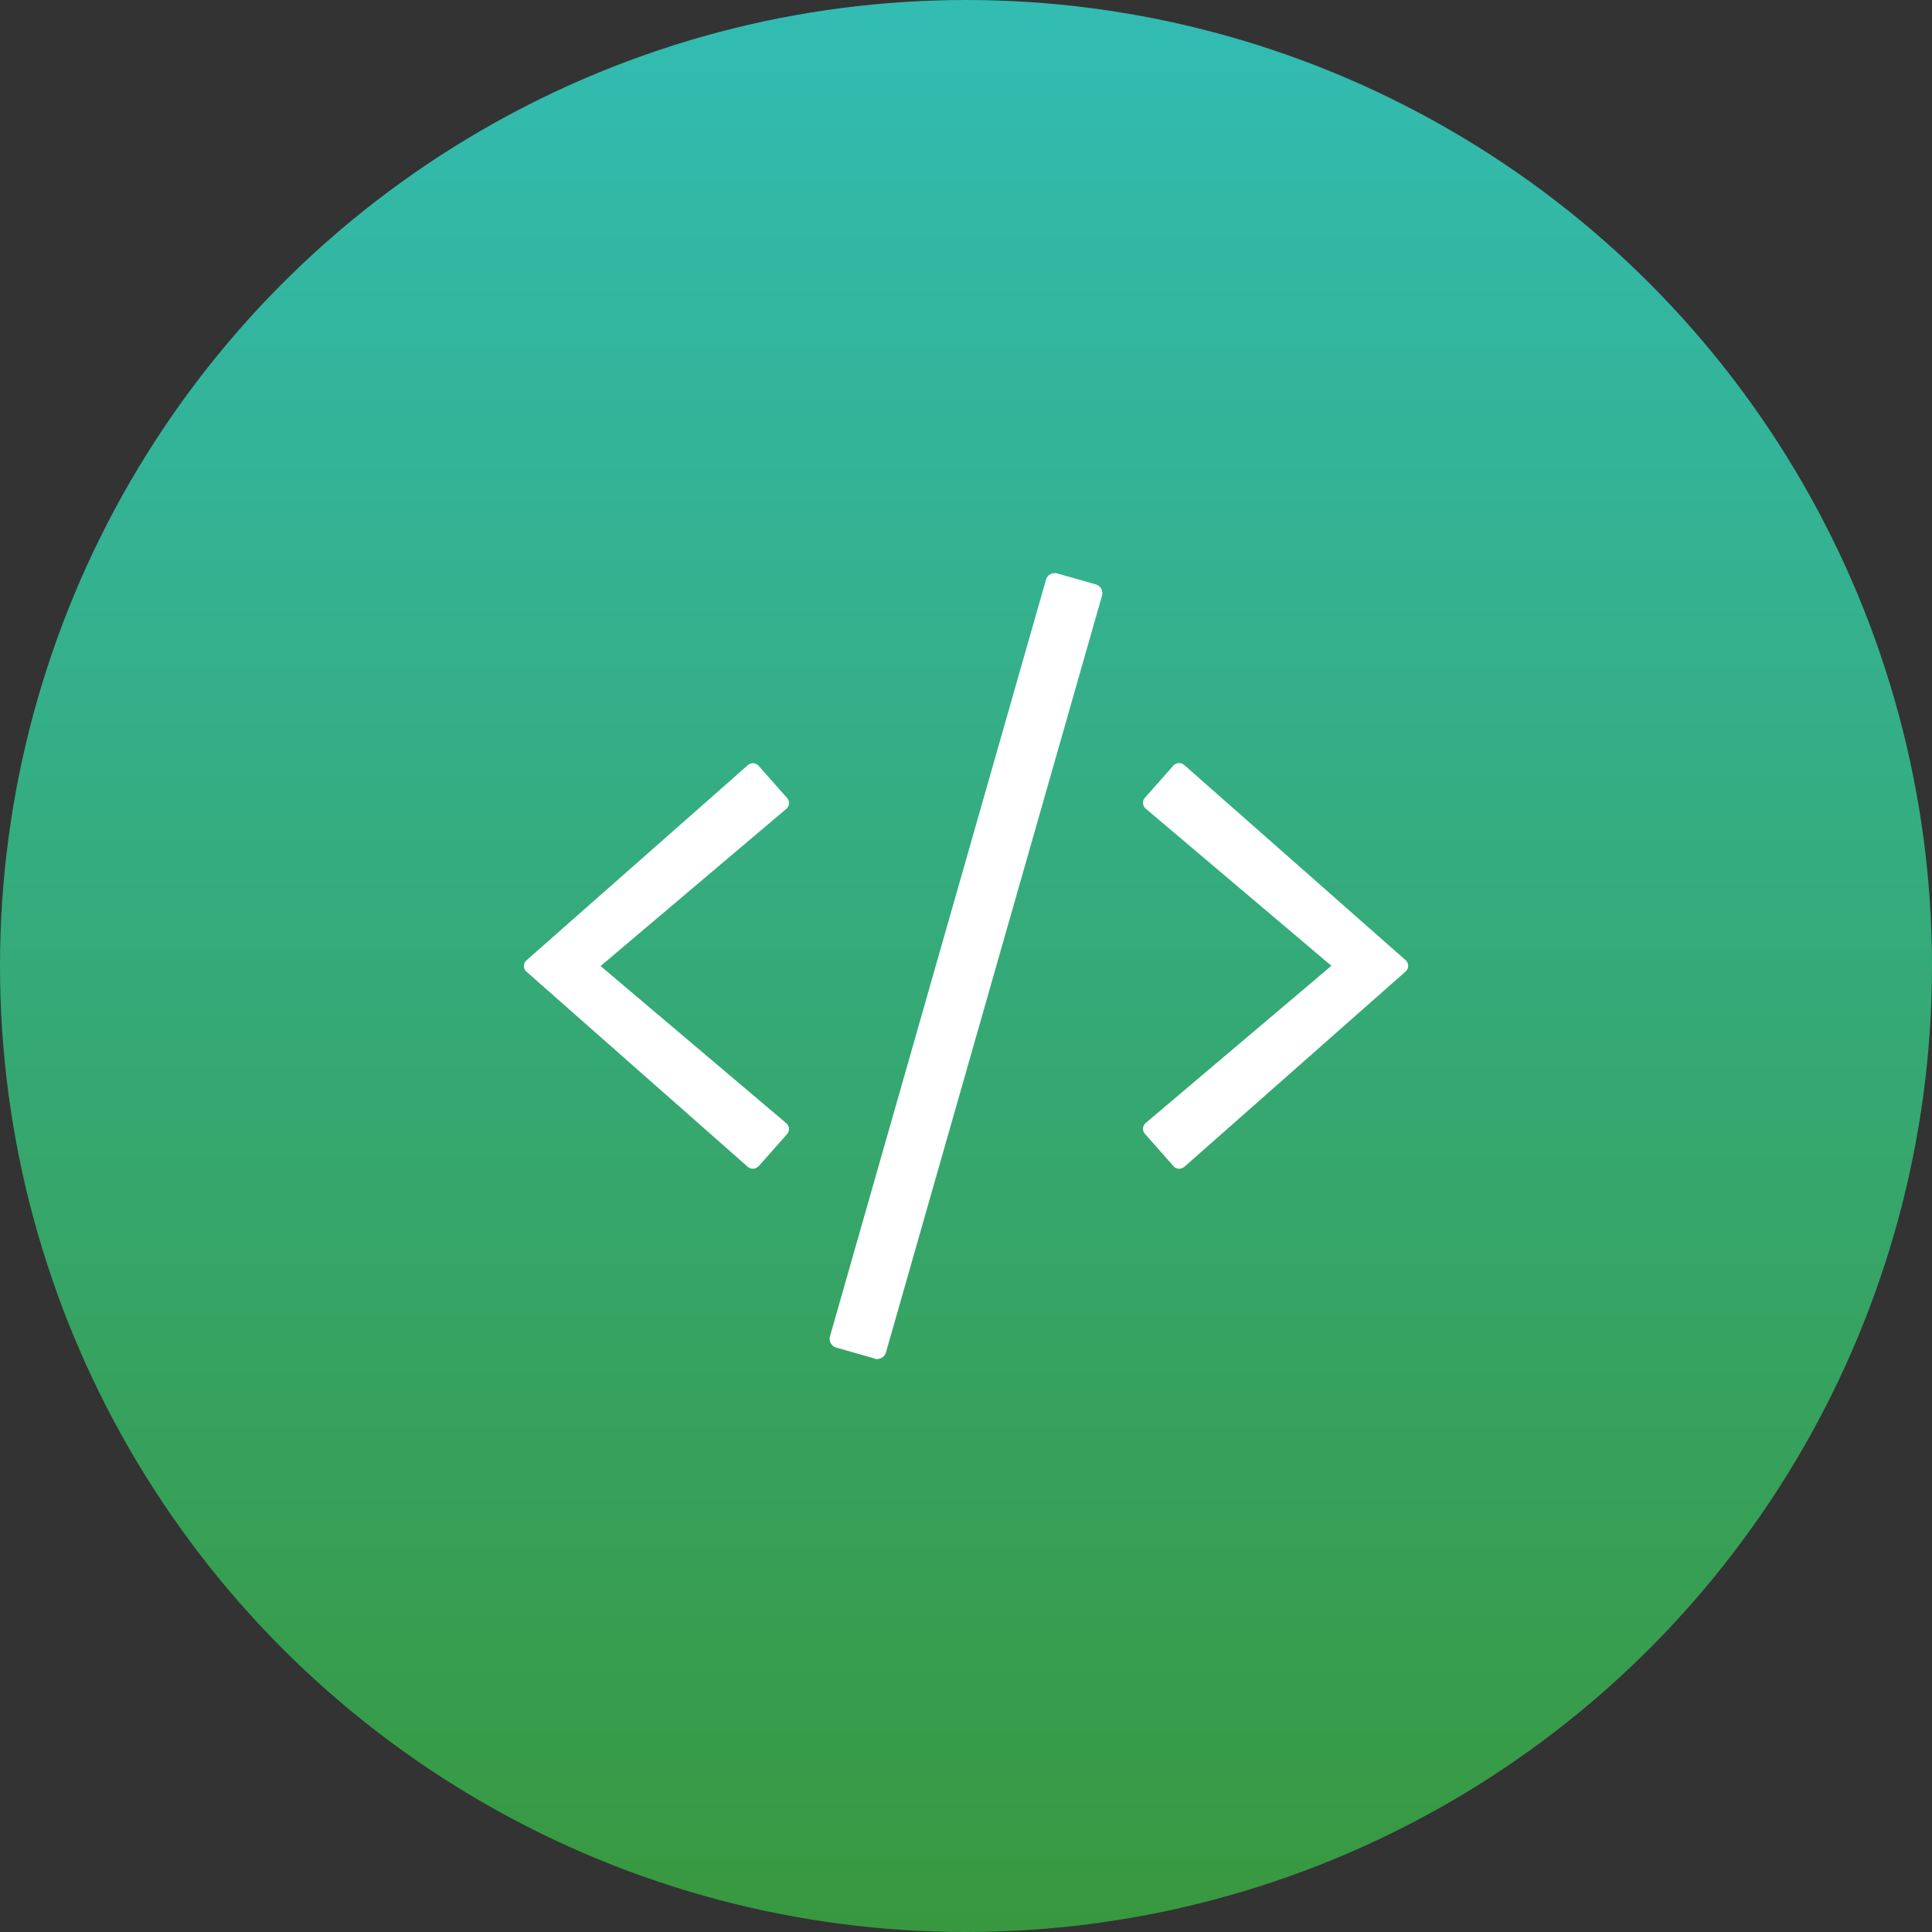 <svg xmlns="http://www.w3.org/2000/svg" xmlns:xlink="http://www.w3.org/1999/xlink" width="59" height="59" viewBox="0 0 59 59">
  <rect x="0" y="0" width="59" height="59" fill="#333333" stroke="none"/>
  <defs>
    <linearGradient id="linear-gradient" x1="0.5" x2="0.5" y2="1" gradientUnits="objectBoundingBox">
      <stop offset="0" stop-color="#32bcb3"/>
      <stop offset="1" stop-color="#38983e"/>
    </linearGradient>
  </defs>
  <g id="Group_317" data-name="Group 317" transform="translate(-329 -2270)">
    <circle id="Ellipse_2" data-name="Ellipse 2" cx="29.5" cy="29.5" r="29.5" transform="translate(329 2270)" fill="url(#linear-gradient)"/>
    <path id="code" d="M10.686,24.054l-1.172-.333a.279.279,0,0,1-.192-.347L15.917.272a.279.279,0,0,1,.347-.192l1.172.333a.279.279,0,0,1,.192.347l-6.595,23.1a.284.284,0,0,1-.347.2ZM7.143,18.181l.867-.98a.233.233,0,0,0-.023-.333l-5.671-4.8,5.671-4.8a.233.233,0,0,0,.023-.333l-.867-.98a.232.232,0,0,0-.333-.019L.056,11.891a.231.231,0,0,0,0,.352L6.81,18.2a.237.237,0,0,0,.333-.023Zm13,.019,6.754-5.962a.231.231,0,0,0,0-.352L20.14,5.929a.241.241,0,0,0-.333.019l-.867.98a.233.233,0,0,0,.023.333l5.671,4.8-5.671,4.8a.233.233,0,0,0-.023.333l.867.98A.232.232,0,0,0,20.14,18.2Z" transform="translate(345.025 2287.433)" fill="#fff"/>
  </g>
</svg>
